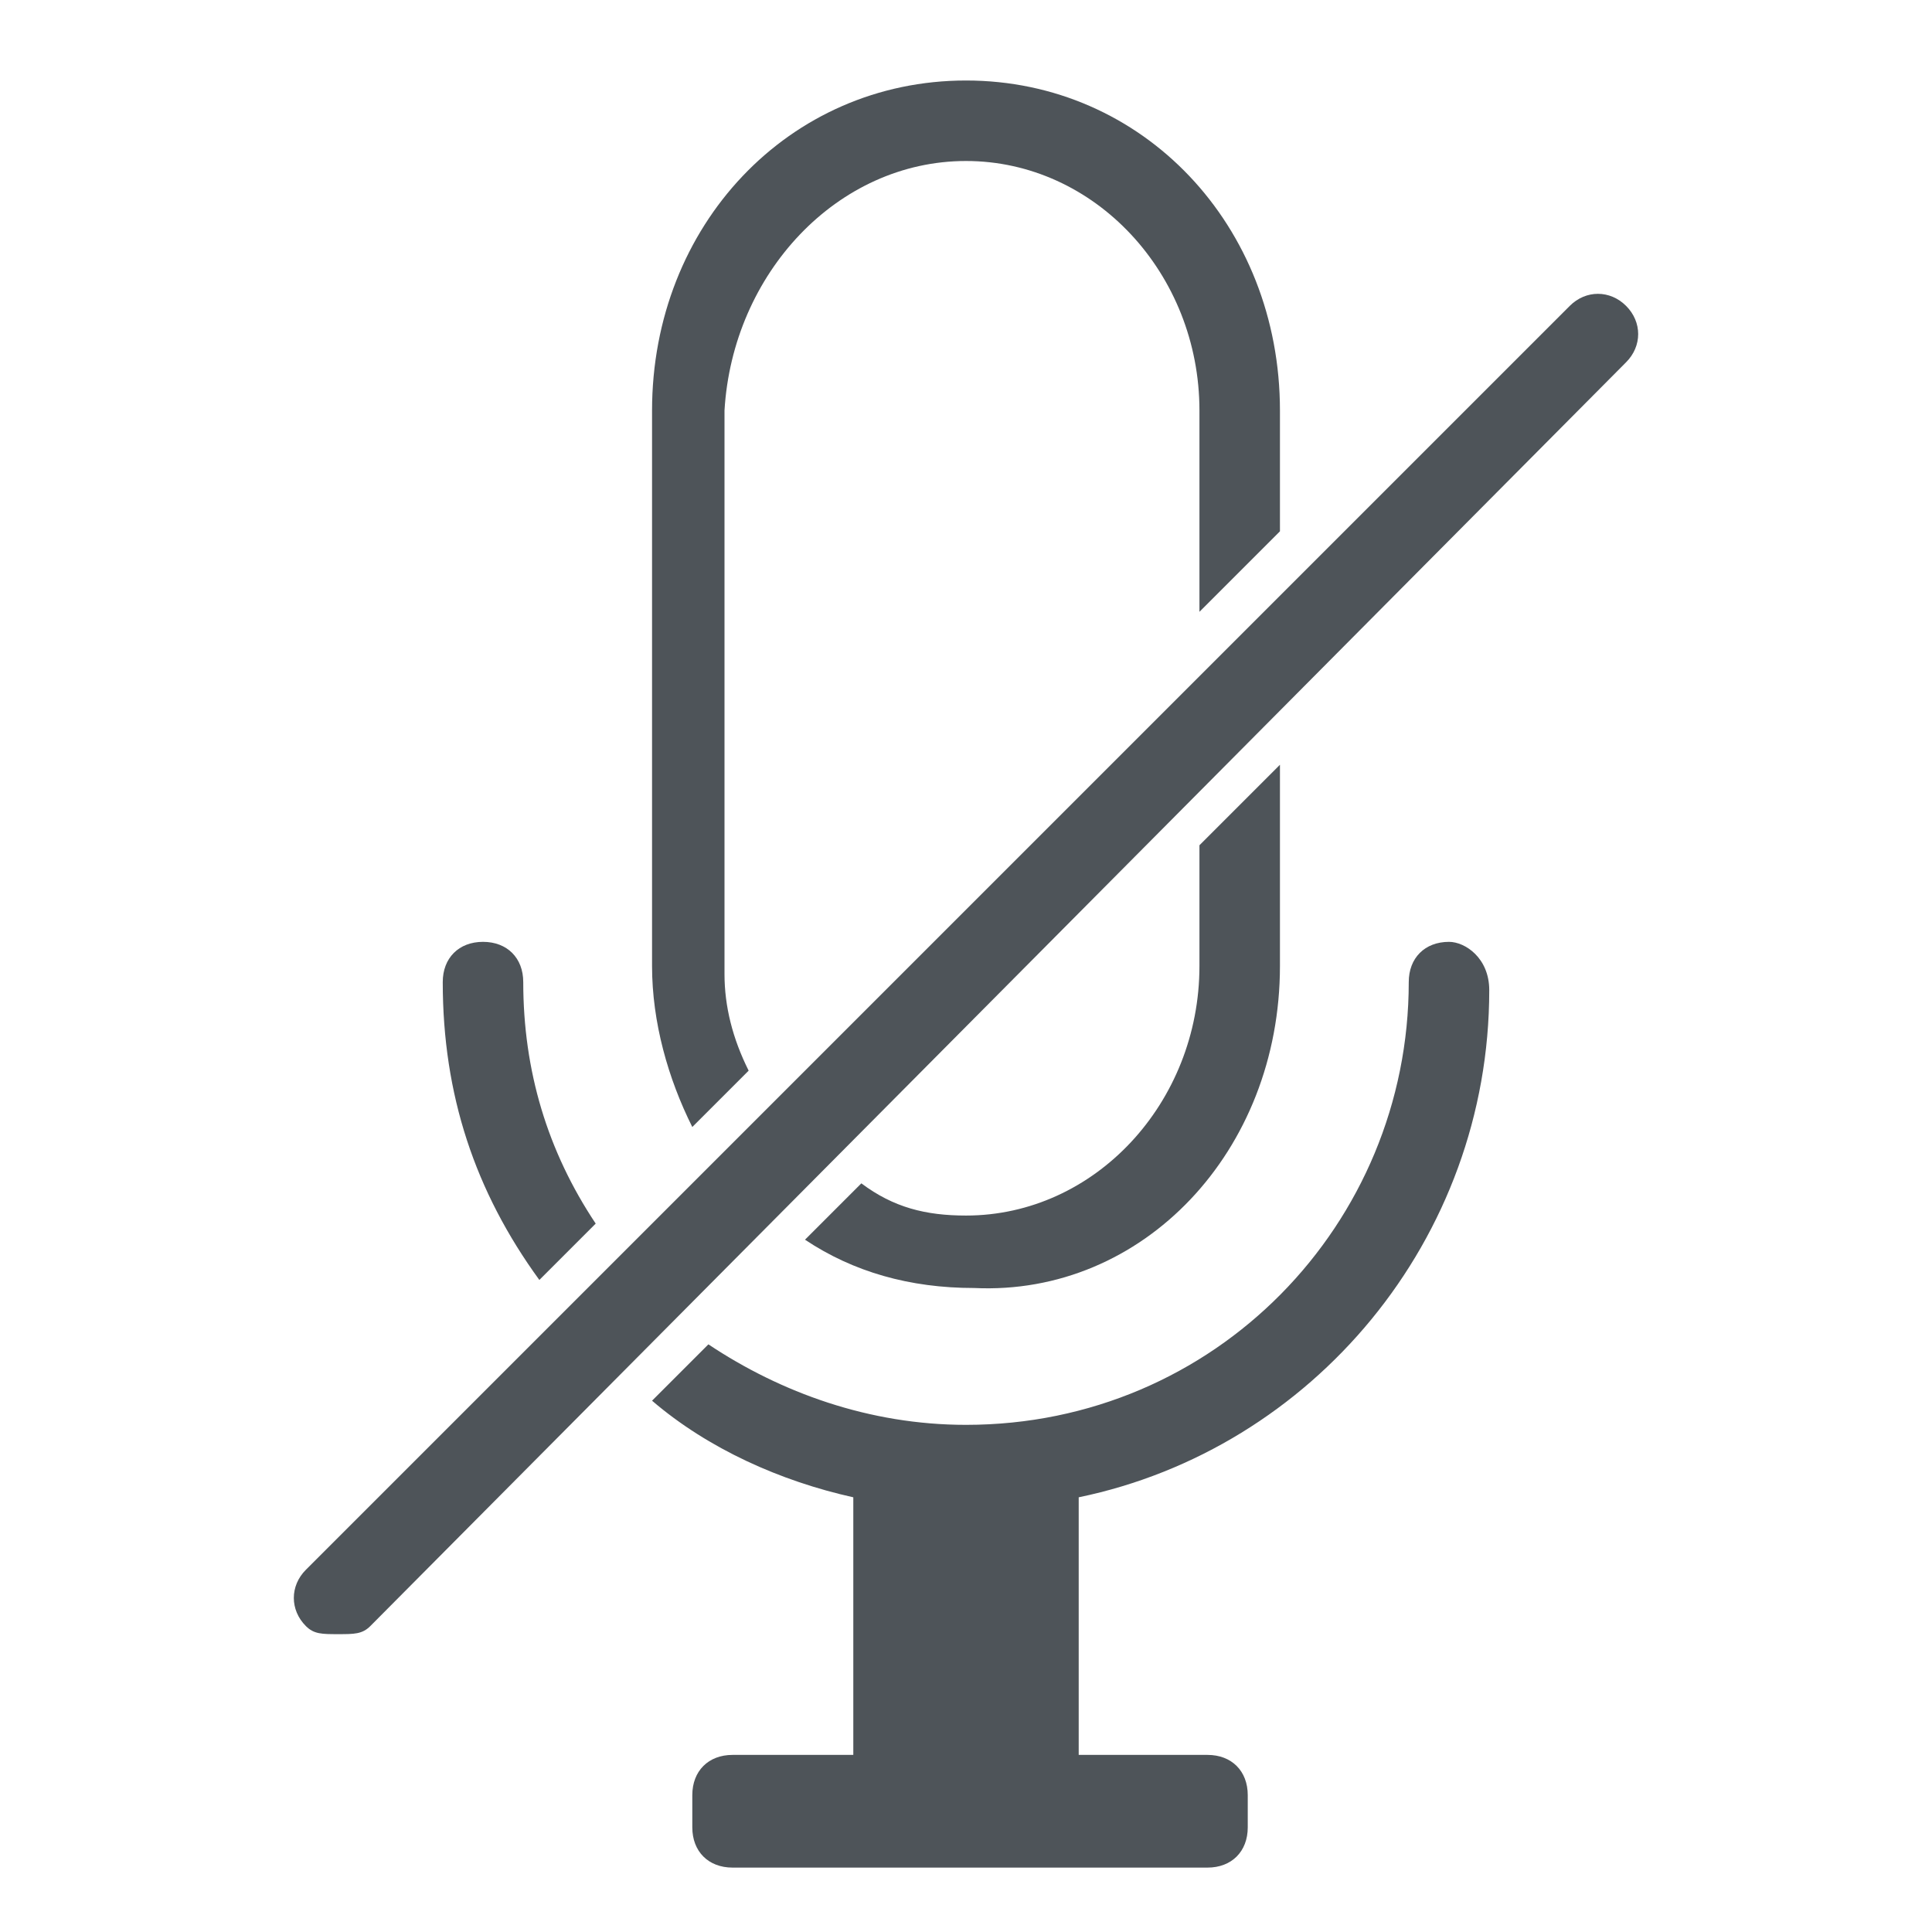 <?xml version="1.0" encoding="utf-8"?>
<!-- Generator: Adobe Illustrator 25.2.3, SVG Export Plug-In . SVG Version: 6.00 Build 0)  -->
<svg version="1.1" id="Layer_1" xmlns="http://www.w3.org/2000/svg" xmlns:xlink="http://www.w3.org/1999/xlink" x="0px" y="0px"
	 viewBox="0 0 24 24" style="enable-background:new 0 0 24 24;" xml:space="preserve">
<style type="text/css">
	.st0{display:none;}
	.st1{display:inline;}
	.st2{fill:#4E5459;}
	.st3{display:inline;fill:#4E5459;}
	.st4{fill:none;}
</style>
<g class="st0">
	<g class="st1">
		<path class="st2" d="M15.8,3.9L15.8,3.9L15.8,3.9c-0.1-0.2-0.1-0.4-0.2-0.6c0,0,0,0,0,0c-0.2-0.4-0.4-0.7-0.7-1c0,0,0,0,0,0
			c-0.1-0.1-0.3-0.3-0.4-0.4c0,0,0,0-0.1,0c-0.3-0.2-0.7-0.4-1-0.6c0,0-0.1,0-0.1,0c-0.2-0.1-0.4-0.1-0.5-0.1c0,0-0.1,0-0.1,0
			C12.4,1,12.2,1,12,1c-0.2,0-0.4,0-0.6,0.1c0,0-0.1,0-0.1,0c-0.2,0-0.4,0.1-0.5,0.1c0,0-0.1,0-0.1,0c-0.4,0.1-0.7,0.3-1,0.6
			c0,0,0,0-0.1,0C9.4,2,9.3,2.1,9.2,2.2c0,0,0,0,0,0c-0.3,0.3-0.5,0.6-0.7,1c0,0,0,0,0,0C8.3,3.5,8.3,3.7,8.2,3.9v0l0,0
			C8.1,4.2,8.1,4.6,8.1,4.9v3.9v3.3c0,2.2,1.8,3.9,3.9,3.9c2.2,0,3.9-1.8,3.9-3.9V8.9V4.9C15.9,4.6,15.9,4.2,15.8,3.9z"/>
	</g>
	<path class="st3" d="M18.5,12.2c0-0.3-0.2-0.5-0.5-0.5c-0.3,0-0.5,0.2-0.5,0.5c0,3-2.4,5.5-5.5,5.5s-5.5-2.4-5.5-5.5
		c0-0.3-0.2-0.5-0.5-0.5s-0.5,0.2-0.5,0.5c0,3.1,2.2,5.7,5.1,6.3v3.2H9.1c-0.3,0-0.5,0.2-0.5,0.5v0.4c0,0.3,0.2,0.5,0.5,0.5h1.6h2.7
		h1.6c0.3,0,0.5-0.2,0.5-0.5v-0.4c0-0.3-0.2-0.5-0.5-0.5h-1.6v-3.2C16.3,17.9,18.5,15.3,18.5,12.2z"/>
</g>
<path class="st4" d="M-20.1,13v-1.5l-4.3,4.3c0.4,0.2,0.9,0.4,1.3,0.4C-21.4,16.1-20.1,14.7-20.1,13z"/>
<path class="st4" d="M-20.1,6.1c0-1.7-1.3-3.1-2.9-3.1c-1.6,0-2.9,1.4-2.9,3.1v3.5V13c0,0.4,0.1,0.9,0.3,1.2l5.6-5.6V6.1z"/>
<g>
	<path class="st2" d="M20.2,3.8c-0.2-0.2-0.5-0.2-0.7,0L3.8,19.5c-0.2,0.2-0.2,0.5,0,0.7c0.1,0.1,0.2,0.1,0.4,0.1s0.3,0,0.4-0.1
		L20.2,4.5C20.4,4.3,20.4,4,20.2,3.8z"/>
	<path class="st2" d="M9.3,13.3c-0.2-0.4-0.3-0.8-0.3-1.2V8.6V5.1C9.1,3.4,10.4,2,12,2c1.6,0,2.9,1.4,2.9,3.1v2.5l1-1V5.1
		C15.9,2.8,14.2,1,12,1C9.8,1,8.1,2.8,8.1,5.1v3.5V12c0,0.7,0.2,1.4,0.5,2L9.3,13.3z"/>
	<path class="st2" d="M15.9,12V9.5l-1,1V12c0,1.7-1.3,3.1-2.9,3.1c-0.5,0-0.9-0.1-1.3-0.4l-0.7,0.7c0.6,0.4,1.3,0.6,2.1,0.6
		C14.2,16.1,15.9,14.3,15.9,12z"/>
	<path class="st2" d="M7.4,15.2c-0.6-0.9-0.9-1.9-0.9-3c0-0.3-0.2-0.5-0.5-0.5s-0.5,0.2-0.5,0.5c0,1.4,0.4,2.6,1.2,3.7L7.4,15.2z"/>
	<path class="st2" d="M18,11.7c-0.3,0-0.5,0.2-0.5,0.5c0,3-2.4,5.5-5.5,5.5c-1.2,0-2.3-0.4-3.2-1l-0.7,0.7c0.7,0.6,1.6,1,2.5,1.2
		v3.2H9.1c-0.3,0-0.5,0.2-0.5,0.5v0.4c0,0.3,0.2,0.5,0.5,0.5h1.6h2.7h1.6c0.3,0,0.5-0.2,0.5-0.5v-0.4c0-0.3-0.2-0.5-0.5-0.5h-1.6
		v-3.2c2.9-0.6,5.1-3.2,5.1-6.3C18.5,11.9,18.2,11.7,18,11.7z"/>
</g>
</svg>
